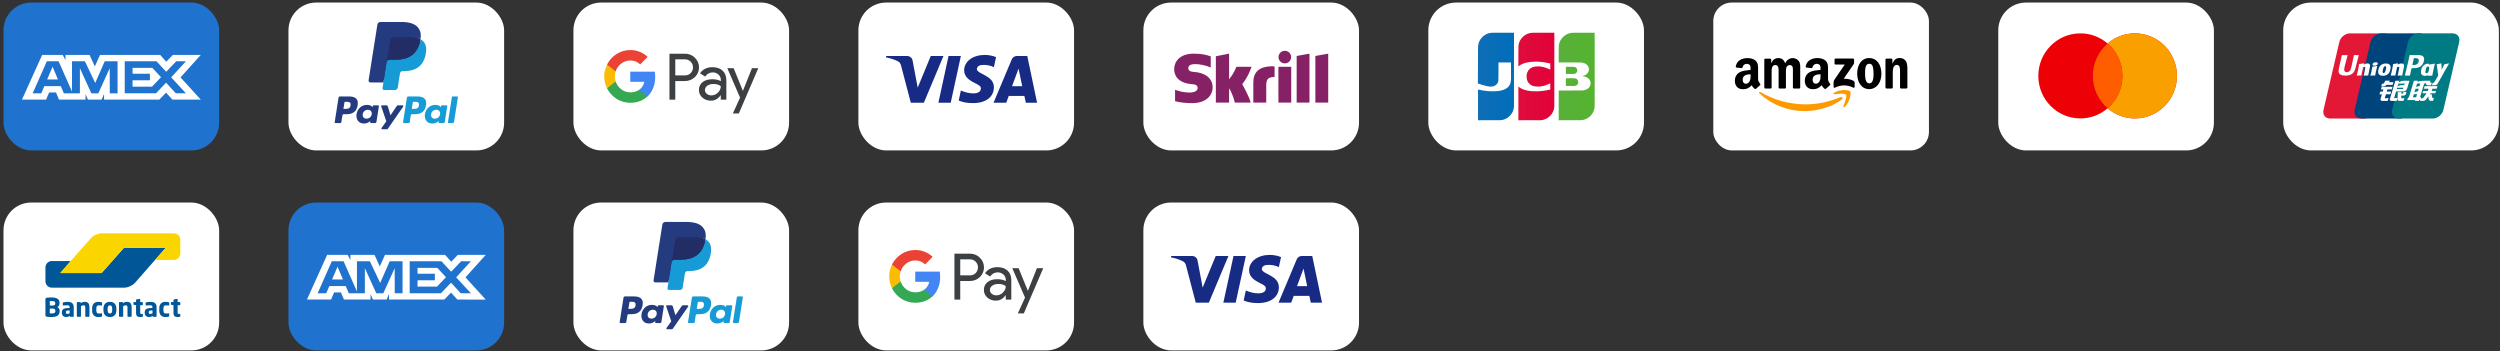 <svg width="541" height="76" viewBox="0 0 541 76" fill="none" xmlns="http://www.w3.org/2000/svg">
<rect x="0" y="0" width="541" height="76" fill="#333333" stroke="none"/>
<rect x="0.757" y="0.553" width="46.667" height="32" rx="6" fill="#1F72CD"/>
<path fill-rule="evenodd" clip-rule="evenodd" d="M9.123 11.887L4.757 21.549H9.984L10.632 20.008H12.113L12.761 21.549H18.515V20.373L19.027 21.549H22.003L22.516 20.348V21.549H34.482L35.937 20.048L37.299 21.549L43.445 21.561L39.065 16.745L43.445 11.887H37.394L35.978 13.359L34.659 11.887H21.642L20.524 14.38L19.38 11.887H14.164V13.022L13.584 11.887H9.123ZM26.991 13.259H33.863L35.964 15.529L38.134 13.259H40.235L37.042 16.743L40.235 20.188H38.038L35.937 17.892L33.756 20.188H26.991V13.259ZM28.688 15.96V14.694V14.693H32.976L34.846 16.717L32.893 18.752H28.688V17.371H32.437V15.96H28.688ZM10.135 13.259H12.683L15.579 19.811V13.259H18.37L20.607 17.956L22.668 13.259H25.445V20.192H23.756L23.742 14.759L21.278 20.192H19.767L17.289 14.759V20.192H13.813L13.154 18.638H9.593L8.935 20.191H7.073L10.135 13.259ZM10.201 17.201L11.374 14.432L12.546 17.201H10.201Z" fill="white"/>
<rect x="62.424" y="0.553" width="46.667" height="32" rx="6" fill="white"/>
<path fill-rule="evenodd" clip-rule="evenodd" d="M75.624 20.875H73.55C73.408 20.875 73.287 20.978 73.265 21.118L72.426 26.436C72.409 26.541 72.49 26.636 72.597 26.636H73.587C73.729 26.636 73.85 26.533 73.872 26.393L74.098 24.958C74.12 24.817 74.241 24.715 74.383 24.715H75.039C76.406 24.715 77.194 24.053 77.4 22.743C77.493 22.17 77.404 21.72 77.136 21.404C76.841 21.058 76.318 20.875 75.624 20.875ZM75.863 22.817C75.75 23.561 75.181 23.561 74.631 23.561H74.318L74.538 22.171C74.551 22.087 74.624 22.026 74.708 22.026H74.852C75.226 22.026 75.58 22.026 75.762 22.239C75.871 22.366 75.905 22.556 75.863 22.817ZM81.824 22.793H80.831C80.746 22.793 80.673 22.855 80.66 22.939L80.616 23.217L80.546 23.116C80.331 22.804 79.852 22.7 79.373 22.7C78.276 22.7 77.338 23.531 77.156 24.697C77.061 25.279 77.196 25.835 77.526 26.223C77.828 26.58 78.261 26.728 78.777 26.728C79.661 26.728 80.152 26.16 80.152 26.16L80.107 26.436C80.091 26.541 80.172 26.636 80.278 26.636H81.172C81.315 26.636 81.435 26.533 81.457 26.392L81.994 22.993C82.011 22.888 81.93 22.793 81.824 22.793ZM80.439 24.726C80.343 25.294 79.893 25.675 79.319 25.675C79.03 25.675 78.8 25.582 78.652 25.407C78.505 25.233 78.449 24.985 78.496 24.709C78.585 24.146 79.043 23.753 79.609 23.753C79.891 23.753 80.12 23.847 80.271 24.024C80.423 24.202 80.483 24.452 80.439 24.726ZM86.116 22.793H87.114C87.254 22.793 87.335 22.95 87.256 23.065L83.936 27.856C83.882 27.934 83.794 27.98 83.699 27.98H82.702C82.562 27.98 82.48 27.822 82.561 27.707L83.595 26.248L82.496 23.022C82.457 22.91 82.54 22.793 82.659 22.793H83.64C83.768 22.793 83.88 22.877 83.917 22.999L84.5 24.947L85.877 22.92C85.931 22.84 86.02 22.793 86.116 22.793Z" fill="#253B80"/>
<path fill-rule="evenodd" clip-rule="evenodd" d="M96.938 26.436L97.789 21.02C97.802 20.936 97.875 20.874 97.959 20.874H98.918C99.023 20.874 99.105 20.969 99.088 21.074L98.249 26.392C98.227 26.533 98.106 26.636 97.964 26.636H97.108C97.002 26.636 96.921 26.541 96.938 26.436ZM90.418 20.874H88.344C88.202 20.874 88.082 20.978 88.059 21.118L87.221 26.436C87.204 26.541 87.285 26.636 87.391 26.636H88.456C88.555 26.636 88.639 26.564 88.654 26.466L88.893 24.958C88.915 24.817 89.035 24.714 89.177 24.714H89.833C91.2 24.714 91.988 24.053 92.195 22.743C92.287 22.17 92.198 21.72 91.93 21.404C91.635 21.058 91.113 20.874 90.418 20.874ZM90.658 22.817C90.545 23.561 89.976 23.561 89.426 23.561H89.113L89.333 22.171C89.346 22.087 89.418 22.025 89.503 22.025H89.647C90.021 22.025 90.375 22.025 90.557 22.239C90.666 22.366 90.699 22.556 90.658 22.817ZM96.618 22.793H95.626C95.54 22.793 95.468 22.855 95.455 22.939L95.411 23.217L95.341 23.116C95.126 22.804 94.647 22.7 94.168 22.7C93.071 22.7 92.134 23.531 91.951 24.697C91.856 25.279 91.991 25.835 92.321 26.223C92.624 26.58 93.057 26.728 93.572 26.728C94.456 26.728 94.947 26.16 94.947 26.16L94.902 26.436C94.886 26.541 94.967 26.636 95.073 26.636H95.968C96.109 26.636 96.23 26.533 96.252 26.392L96.789 22.993C96.806 22.888 96.725 22.793 96.618 22.793ZM95.234 24.726C95.138 25.294 94.687 25.675 94.113 25.675C93.825 25.675 93.594 25.582 93.446 25.407C93.299 25.233 93.244 24.985 93.29 24.709C93.38 24.146 93.838 23.753 94.403 23.753C94.685 23.753 94.915 23.847 95.066 24.024C95.218 24.202 95.278 24.452 95.234 24.726Z" fill="#179BD7"/>
<path d="M83.3 18.972L83.555 17.352L82.987 17.339H80.274L82.159 5.387C82.165 5.351 82.184 5.317 82.212 5.294C82.24 5.27 82.275 5.256 82.312 5.256H86.886C88.404 5.256 89.452 5.572 89.999 6.196C90.255 6.489 90.419 6.794 90.498 7.131C90.581 7.484 90.582 7.905 90.501 8.42L90.495 8.457V8.787L90.752 8.932C90.968 9.047 91.139 9.178 91.271 9.328C91.49 9.578 91.632 9.896 91.692 10.273C91.754 10.661 91.734 11.122 91.632 11.644C91.515 12.245 91.326 12.768 91.071 13.196C90.836 13.591 90.536 13.918 90.181 14.171C89.841 14.412 89.438 14.595 88.982 14.712C88.54 14.827 88.037 14.885 87.484 14.885H87.129C86.874 14.885 86.627 14.977 86.433 15.141C86.238 15.309 86.109 15.538 86.07 15.789L86.043 15.934L85.593 18.789L85.572 18.894C85.567 18.927 85.558 18.944 85.544 18.955C85.532 18.965 85.514 18.972 85.497 18.972H83.3Z" fill="#253B80"/>
<path d="M90.995 8.495C90.981 8.583 90.966 8.672 90.948 8.764C90.345 11.86 88.281 12.93 85.646 12.93H84.304C83.982 12.93 83.71 13.164 83.66 13.482L82.973 17.839L82.779 19.074C82.746 19.282 82.907 19.471 83.118 19.471H85.497C85.779 19.471 86.019 19.266 86.063 18.988L86.086 18.867L86.534 16.023L86.563 15.868C86.607 15.589 86.847 15.384 87.129 15.384H87.485C89.79 15.384 91.595 14.448 92.123 11.739C92.343 10.607 92.229 9.662 91.646 8.998C91.47 8.797 91.251 8.631 90.995 8.495Z" fill="#179BD7"/>
<path d="M90.364 8.244C90.271 8.217 90.176 8.193 90.079 8.171C89.981 8.15 89.88 8.131 89.777 8.114C89.415 8.056 89.019 8.028 88.594 8.028H85.01C84.921 8.028 84.838 8.048 84.762 8.084C84.597 8.163 84.474 8.32 84.445 8.511L83.682 13.341L83.66 13.482C83.71 13.164 83.982 12.93 84.304 12.93H85.646C88.281 12.93 90.345 11.86 90.948 8.764C90.966 8.672 90.981 8.583 90.994 8.496C90.842 8.415 90.677 8.346 90.499 8.287C90.455 8.272 90.409 8.258 90.364 8.244Z" fill="#222D65"/>
<path d="M84.445 8.511C84.474 8.32 84.597 8.163 84.762 8.084C84.838 8.048 84.921 8.028 85.01 8.028H88.594C89.019 8.028 89.415 8.056 89.777 8.114C89.88 8.131 89.981 8.15 90.079 8.171C90.176 8.193 90.272 8.218 90.364 8.245C90.409 8.258 90.455 8.272 90.499 8.286C90.677 8.345 90.842 8.415 90.995 8.496C91.174 7.351 90.994 6.572 90.375 5.867C89.693 5.09 88.462 4.757 86.886 4.757H82.313C81.991 4.757 81.717 4.991 81.667 5.31L79.762 17.384C79.724 17.623 79.909 17.839 80.15 17.839H82.973L83.682 13.341L84.445 8.511Z" fill="#253B80"/>
<rect x="124.09" y="0.553" width="46.667" height="32" rx="6" fill="white"/>
<path fill-rule="evenodd" clip-rule="evenodd" d="M146.131 21.564V17.536H148.209C149.061 17.536 149.78 17.25 150.367 16.688L150.507 16.545C151.578 15.379 151.508 13.564 150.367 12.485C149.796 11.914 149.014 11.605 148.209 11.621H144.872V21.564H146.131ZM146.131 16.315V12.842H148.241C148.695 12.842 149.125 13.016 149.445 13.334C150.125 14 150.141 15.11 149.484 15.8C149.164 16.14 148.71 16.331 148.241 16.315H146.131ZM156.377 15.292C155.837 14.793 155.103 14.539 154.173 14.539C152.977 14.539 152.078 14.983 151.484 15.863L152.594 16.569C153 15.966 153.555 15.665 154.259 15.665C154.704 15.665 155.134 15.831 155.47 16.133C155.798 16.418 155.986 16.83 155.986 17.266V17.56C155.501 17.29 154.892 17.148 154.141 17.148C153.266 17.148 152.563 17.354 152.039 17.774C151.515 18.194 151.25 18.749 151.25 19.455C151.234 20.097 151.508 20.708 151.992 21.12C152.485 21.564 153.11 21.786 153.844 21.786C154.712 21.786 155.4 21.397 155.923 20.62H155.978V21.564H157.182V17.369C157.182 16.489 156.916 15.792 156.377 15.292ZM152.962 20.311C152.704 20.121 152.547 19.812 152.547 19.479C152.547 19.106 152.719 18.797 153.055 18.551C153.399 18.305 153.829 18.178 154.337 18.178C155.041 18.17 155.588 18.329 155.979 18.646C155.979 19.185 155.768 19.653 155.353 20.049C154.978 20.43 154.47 20.644 153.939 20.644C153.587 20.652 153.243 20.533 152.962 20.311ZM159.886 24.553L164.09 14.761H162.723L160.777 19.645H160.753L158.76 14.761H157.393L160.151 21.128L158.588 24.553H159.886Z" fill="#3C4043"/>
<path d="M141.787 16.664C141.787 16.275 141.755 15.887 141.693 15.506H136.386V17.703H139.426C139.301 18.408 138.895 19.043 138.301 19.439V20.866H140.114C141.177 19.875 141.787 18.408 141.787 16.664Z" fill="#4285F4"/>
<path d="M136.386 22.246C137.903 22.246 139.184 21.738 140.114 20.866L138.301 19.439C137.793 19.788 137.144 19.986 136.386 19.986C134.917 19.986 133.674 18.979 133.229 17.631H131.361V19.106C132.315 21.033 134.261 22.246 136.386 22.246Z" fill="#34A853"/>
<path d="M133.229 17.631C132.995 16.925 132.995 16.156 133.229 15.443V13.976H131.361C130.556 15.585 130.556 17.488 131.361 19.098L133.229 17.631Z" fill="#FBBC04"/>
<path d="M136.386 13.088C137.191 13.072 137.965 13.381 138.543 13.944L140.153 12.311C139.13 11.344 137.785 10.812 136.386 10.828C134.261 10.828 132.315 12.049 131.361 13.976L133.229 15.451C133.674 14.095 134.917 13.088 136.386 13.088Z" fill="#EA4335"/>
<rect x="185.757" y="0.553" width="46.667" height="32" rx="6" fill="white"/>
<path fill-rule="evenodd" clip-rule="evenodd" d="M199.924 22.231H197.097L194.977 14.143C194.876 13.771 194.663 13.442 194.348 13.287C193.564 12.898 192.7 12.588 191.757 12.431V12.12H196.311C196.94 12.12 197.411 12.588 197.49 13.131L198.59 18.965L201.416 12.12H204.164L199.924 22.231ZM205.735 22.231H203.065L205.264 12.12H207.934L205.735 22.231ZM211.388 14.921C211.467 14.376 211.938 14.065 212.488 14.065C213.352 13.987 214.294 14.143 215.08 14.531L215.551 12.354C214.765 12.043 213.901 11.887 213.117 11.887C210.525 11.887 208.64 13.287 208.64 15.231C208.64 16.71 209.975 17.486 210.918 17.954C211.938 18.42 212.331 18.732 212.252 19.198C212.252 19.898 211.467 20.209 210.682 20.209C209.74 20.209 208.797 19.976 207.934 19.586L207.463 21.765C208.405 22.153 209.425 22.309 210.368 22.309C213.274 22.386 215.08 20.987 215.08 18.887C215.08 16.242 211.388 16.087 211.388 14.921ZM224.424 22.231L222.304 12.12H220.027C219.555 12.12 219.084 12.431 218.927 12.898L215.001 22.231H217.75L218.298 20.753H221.675L221.989 22.231H224.424ZM220.419 14.843L221.204 18.653H219.005L220.419 14.843Z" fill="#172B85"/>
<rect x="247.424" y="0.553" width="46.667" height="32" rx="6" fill="white"/>
<path fill-rule="evenodd" clip-rule="evenodd" d="M278.034 10.993C277.279 10.993 276.666 11.603 276.666 12.354C276.666 13.107 277.279 13.715 278.034 13.715C278.79 13.715 279.402 13.107 279.402 12.354C279.402 11.603 278.79 10.993 278.034 10.993ZM258.309 15.554C257.959 15.531 257.146 15.479 257.146 14.751C257.146 13.874 258.315 13.874 258.754 13.874C259.525 13.874 260.523 14.1 261.237 14.313C261.237 14.313 261.634 14.453 261.972 14.595L262.004 14.604V12.2L261.961 12.187C261.119 11.894 260.141 11.613 258.327 11.613C255.199 11.613 254.09 13.425 254.09 14.979C254.09 15.873 254.476 17.981 258.057 18.224L258.061 18.224C258.367 18.243 259.168 18.291 259.168 19.04C259.168 19.661 258.508 20.026 257.398 20.026C256.182 20.026 255.002 19.718 254.286 19.425V21.9C255.359 22.181 256.568 22.32 257.986 22.32C261.043 22.32 262.413 20.605 262.413 18.905C262.413 16.978 260.881 15.725 258.309 15.554ZM267.541 14.486L267.555 14.449H270.83C270.736 14.746 270.152 16.536 268.82 18.216C268.82 18.216 270.303 20.803 270.643 22.206H267.213C267.213 22.206 266.804 20.343 265.974 19.105V22.206H263.111V12.176L265.974 11.613V17.146C266.989 15.926 267.441 14.745 267.541 14.486ZM284.649 22.206V12.107L287.424 11.613V22.206H284.649ZM275.082 14.344C272.519 14.427 271.216 15.571 271.216 17.847V22.206H274.014V18.651C274.014 17.289 274.193 16.705 275.819 16.649V14.384C275.545 14.327 275.082 14.344 275.082 14.344ZM276.647 22.206V14.458H279.422V22.206H276.647ZM280.598 12.107L283.371 11.613V22.206H280.598V12.107Z" fill="#862165"/>
<rect x="309.09" y="0.553" width="46.667" height="32" rx="6" fill="white"/>
<path d="M338.848 16.936C339.533 16.951 340.222 16.906 340.904 16.96C341.595 17.088 341.761 18.134 341.148 18.477C340.729 18.703 340.231 18.561 339.777 18.601H338.848V16.936ZM341.3 15.052C341.452 15.589 340.934 16.072 340.417 15.998H338.848C338.859 15.491 338.827 14.941 338.864 14.461C339.493 14.479 340.127 14.425 340.752 14.49C341.02 14.557 341.245 14.778 341.3 15.052ZM345.076 7.087C345.105 8.113 345.08 9.193 345.088 10.239C345.087 14.494 345.093 18.749 345.085 23.004C345.058 24.599 343.644 25.984 342.061 26.016C340.476 26.023 338.89 26.017 337.305 26.019V19.586C339.032 19.577 340.761 19.604 342.487 19.573C343.288 19.523 344.165 18.994 344.203 18.113C344.297 17.227 343.462 16.615 342.67 16.518C342.365 16.511 342.374 16.43 342.67 16.394C343.426 16.231 344.019 15.449 343.797 14.665C343.607 13.841 342.697 13.523 341.939 13.524C340.395 13.514 338.85 13.523 337.305 13.52C337.315 12.319 337.285 11.117 337.322 9.917C337.444 8.351 338.893 7.059 340.454 7.087C341.995 7.087 343.536 7.087 345.076 7.087V7.087Z" fill="url(#paint0_linear_6297_33123)"/>
<path d="M319.851 10.079C319.891 8.487 321.31 7.113 322.891 7.089C324.471 7.084 326.05 7.089 327.629 7.087C327.625 12.414 327.638 17.741 327.623 23.068C327.562 24.641 326.158 25.989 324.594 26.017C323.012 26.022 321.429 26.017 319.847 26.019V19.37C321.384 19.733 322.996 19.887 324.564 19.646C325.501 19.496 326.526 19.035 326.844 18.063C327.077 17.231 326.946 16.356 326.98 15.502V13.52H324.267C324.255 14.831 324.292 16.144 324.247 17.454C324.174 18.259 323.377 18.77 322.618 18.743C321.676 18.753 319.811 18.061 319.811 18.061C319.806 15.604 319.838 12.528 319.851 10.079V10.079Z" fill="url(#paint1_linear_6297_33123)"/>
<path d="M328.641 14.319C328.499 14.35 328.613 13.833 328.576 13.637C328.586 12.397 328.556 11.156 328.593 9.917C328.715 8.345 330.175 7.051 331.742 7.087H336.359C336.354 12.414 336.367 17.741 336.352 23.068C336.291 24.641 334.888 25.989 333.323 26.017C331.741 26.023 330.158 26.017 328.576 26.019V18.734C329.657 19.62 331.126 19.759 332.472 19.761C333.487 19.761 334.496 19.604 335.482 19.37V18.035C334.371 18.589 333.065 18.941 331.834 18.622C330.975 18.409 330.351 17.579 330.365 16.692C330.266 15.77 330.806 14.797 331.712 14.523C332.837 14.171 334.062 14.44 335.117 14.898C335.343 15.016 335.572 15.163 335.482 14.785V13.736C333.718 13.317 331.842 13.162 330.07 13.619C329.557 13.763 329.058 13.983 328.641 14.319V14.319Z" fill="url(#paint2_linear_6297_33123)"/>
<rect x="370.757" y="0.553" width="46.667" height="32" rx="4" fill="white"/>
<path fill-rule="evenodd" clip-rule="evenodd" d="M398.896 23.013C399.159 22.346 399.743 20.851 399.465 20.489H399.467C399.19 20.126 397.637 20.317 396.938 20.402L396.936 20.402C396.724 20.428 396.691 20.239 396.882 20.103C398.123 19.212 400.156 19.467 400.392 19.768C400.628 20.068 400.328 22.15 399.166 23.144C398.987 23.296 398.816 23.215 398.896 23.013ZM390.545 24.042C393.248 24.042 396.395 23.171 398.564 21.537V21.54C398.922 21.265 398.615 20.86 398.249 21.018C395.882 22.038 393.342 22.57 390.773 22.584C387.21 22.584 383.763 21.586 380.974 19.929C380.73 19.784 380.548 20.04 380.752 20.227C383.437 22.701 386.93 24.061 390.545 24.042Z" fill="#FF9900"/>
<path fill-rule="evenodd" clip-rule="evenodd" d="M408.218 19.151H409.369H409.37C409.491 19.153 409.591 19.056 409.595 18.934V15.675C409.595 15.266 409.617 14.897 409.778 14.527C409.889 14.246 410.15 14.057 410.447 14.043C411.183 14.043 411.176 14.867 411.17 15.514C411.17 15.569 411.17 15.622 411.17 15.673V18.961C411.184 19.066 411.27 19.146 411.374 19.151H412.535C412.645 19.153 412.74 19.072 412.757 18.961V15.152C412.757 14.566 412.757 13.751 412.455 13.266C412.129 12.744 411.624 12.553 411.107 12.553C410.31 12.553 409.857 12.948 409.534 13.776H409.512V12.85C409.488 12.753 409.405 12.684 409.307 12.681H408.236C408.123 12.678 408.026 12.764 408.014 12.879V18.934C408.015 19.05 408.105 19.145 408.218 19.151ZM407.135 15.975C407.135 14.065 406.208 12.562 404.493 12.562C402.823 12.562 401.896 14.04 401.896 15.912C401.896 17.783 402.812 19.286 404.493 19.286C406.113 19.286 407.135 17.822 407.135 15.975ZM403.599 15.72C403.599 14.981 403.653 13.798 404.505 13.798C404.871 13.798 405.129 13.966 405.259 14.383C405.41 14.867 405.432 15.478 405.432 15.988C405.432 16.764 405.398 18.038 404.493 18.038C403.599 18.038 403.599 16.494 403.599 15.745L403.599 15.72ZM382 19.163H383.154H383.155C383.213 19.165 383.269 19.142 383.311 19.101C383.352 19.06 383.376 19.004 383.378 18.945V15.737L383.378 15.687C383.377 14.989 383.376 14.067 384.175 14.067C384.913 14.067 384.902 14.877 384.892 15.532C384.891 15.602 384.89 15.671 384.89 15.737V18.946C384.892 19.062 384.982 19.157 385.095 19.163H386.252C386.31 19.164 386.366 19.142 386.407 19.101C386.449 19.06 386.473 19.004 386.474 18.945V15.737L386.474 15.661C386.473 15.321 386.472 14.862 386.582 14.577C386.694 14.286 386.966 14.091 387.272 14.081C387.606 14.081 387.865 14.196 387.951 14.603C387.995 14.799 387.989 15.254 387.985 15.555L387.985 15.555C387.984 15.626 387.984 15.688 387.984 15.737V18.946C387.985 19.062 388.075 19.157 388.188 19.163H389.342C389.4 19.165 389.456 19.142 389.498 19.101C389.54 19.06 389.564 19.004 389.565 18.945V15.125C389.565 15.032 389.567 14.937 389.568 14.841V14.841V14.841V14.841V14.841C389.578 14.271 389.588 13.663 389.274 13.227C388.893 12.733 388.281 12.487 387.672 12.583C387.064 12.679 386.553 13.103 386.337 13.692C386.013 12.927 385.55 12.571 384.838 12.571C384.127 12.571 383.598 12.927 383.318 13.692H383.297V12.902C383.291 12.789 383.203 12.699 383.092 12.693H382.016C381.897 12.692 381.799 12.788 381.795 12.909V18.964C381.806 19.073 381.893 19.157 382 19.163ZM379.991 19.209C379.915 19.276 379.806 19.288 379.718 19.237C379.391 18.959 379.292 18.809 379.141 18.579C379.115 18.539 379.087 18.497 379.057 18.451C378.422 19.111 377.973 19.308 377.152 19.308C376.18 19.308 375.424 18.696 375.424 17.47C375.424 16.513 375.935 15.863 376.65 15.543C377.179 15.306 377.884 15.233 378.493 15.169H378.493L378.493 15.169L378.493 15.169L378.493 15.169L378.493 15.169L378.494 15.169C378.607 15.157 378.717 15.146 378.822 15.134V14.981C378.822 14.952 378.822 14.923 378.822 14.893L378.822 14.893C378.824 14.633 378.826 14.343 378.682 14.125C378.54 13.908 378.273 13.819 378.033 13.819C377.593 13.819 377.2 14.05 377.104 14.527C377.092 14.639 377.008 14.728 376.9 14.744L375.79 14.62C375.734 14.612 375.685 14.581 375.652 14.535C375.62 14.488 375.607 14.43 375.618 14.374C375.875 12.988 377.101 12.569 378.2 12.569C378.762 12.569 379.496 12.721 379.938 13.156C380.456 13.651 380.453 14.3 380.45 15.009C380.449 15.068 380.449 15.127 380.449 15.186V17.022C380.449 17.517 380.629 17.763 380.818 18.022C380.84 18.053 380.863 18.084 380.885 18.115C380.959 18.22 380.975 18.35 380.885 18.428C380.649 18.63 380.23 19.002 380 19.211L379.991 19.209ZM378.827 16.334L378.827 16.391C378.827 16.826 378.827 17.194 378.611 17.587C378.427 17.919 378.136 18.123 377.811 18.123C377.368 18.123 377.109 17.779 377.109 17.267C377.109 16.263 377.991 16.081 378.827 16.081V16.334ZM395.953 18.017L395.953 18.018L395.953 18.018L395.953 18.018L395.953 18.018C395.976 18.049 395.998 18.08 396.02 18.111C396.098 18.22 396.114 18.347 396.015 18.419C395.779 18.62 395.36 18.993 395.13 19.202C395.054 19.268 394.945 19.279 394.857 19.229C394.529 18.95 394.431 18.802 394.278 18.568C394.252 18.529 394.225 18.488 394.195 18.443C393.561 19.103 393.109 19.3 392.291 19.3C391.319 19.3 390.563 18.687 390.563 17.463C390.563 16.504 391.071 15.854 391.795 15.534C392.324 15.297 393.033 15.224 393.644 15.161C393.755 15.149 393.863 15.138 393.966 15.126V14.977C393.966 14.948 393.966 14.919 393.966 14.889L393.966 14.889C393.968 14.629 393.97 14.339 393.825 14.122C393.688 13.905 393.415 13.815 393.177 13.815C392.736 13.815 392.345 14.046 392.248 14.523C392.236 14.634 392.152 14.723 392.044 14.74L390.925 14.617C390.869 14.609 390.819 14.578 390.786 14.531C390.753 14.485 390.741 14.426 390.752 14.37C391.009 12.982 392.236 12.565 393.335 12.565C393.896 12.565 394.63 12.717 395.073 13.151C395.592 13.644 395.589 14.288 395.585 14.994L395.585 14.994C395.584 15.056 395.584 15.119 395.584 15.182V17.019C395.584 17.512 395.763 17.758 395.953 18.017ZM392.952 18.117C393.276 18.117 393.568 17.913 393.751 17.582C393.968 17.186 393.968 16.817 393.968 16.377L393.968 16.33V16.075C393.133 16.075 392.25 16.257 392.25 17.262C392.25 17.773 392.509 18.117 392.952 18.117ZM396.998 12.888V13.751C396.997 13.81 397.02 13.867 397.062 13.908C397.103 13.949 397.159 13.971 397.217 13.969H399.205L396.926 17.309C396.822 17.488 396.773 17.695 396.785 17.903V18.785C396.785 18.913 396.923 19.058 397.055 18.986C398.311 18.32 399.806 18.318 401.065 18.979C401.209 19.055 401.345 18.907 401.345 18.78V17.853C401.341 17.711 401.263 17.583 401.141 17.516C400.477 17.135 399.705 17.023 398.976 17.041L400.942 14.174C401.125 13.918 401.227 13.755 401.227 13.631V12.888C401.228 12.829 401.205 12.773 401.164 12.732C401.122 12.69 401.066 12.668 401.009 12.67H397.213C397.155 12.667 397.099 12.689 397.058 12.73C397.017 12.772 396.995 12.829 396.998 12.888Z" fill="black"/>
<rect x="432.424" y="0.553" width="46.667" height="32" rx="6" fill="white"/>
<path fill-rule="evenodd" clip-rule="evenodd" d="M456.09 23.429C454.502 24.8 452.441 25.628 450.189 25.628C445.164 25.628 441.09 21.507 441.09 16.424C441.09 11.341 445.164 7.22 450.189 7.22C452.441 7.22 454.502 8.048 456.09 9.419C457.679 8.048 459.74 7.22 461.992 7.22C467.017 7.22 471.09 11.341 471.09 16.424C471.09 21.507 467.017 25.628 461.992 25.628C459.74 25.628 457.679 24.8 456.09 23.429Z" fill="#ED0006"/>
<path fill-rule="evenodd" clip-rule="evenodd" d="M456.09 23.429C458.047 21.741 459.287 19.229 459.287 16.424C459.287 13.619 458.047 11.107 456.09 9.419C457.679 8.048 459.74 7.22 461.992 7.22C467.017 7.22 471.09 11.341 471.09 16.424C471.09 21.507 467.017 25.628 461.992 25.628C459.74 25.628 457.679 24.8 456.09 23.429Z" fill="#F9A000"/>
<path fill-rule="evenodd" clip-rule="evenodd" d="M456.09 9.419C458.047 11.107 459.287 13.619 459.287 16.424C459.287 19.229 458.047 21.741 456.09 23.429C454.134 21.741 452.894 19.229 452.894 16.424C452.894 13.619 454.134 11.107 456.09 9.419Z" fill="#FF5E00"/>
<rect x="494.09" y="0.553" width="46.667" height="32" rx="6" fill="white"/>
<path d="M508.527 7.221H515.882C516.908 7.221 517.547 8.058 517.307 9.088L513.883 23.788C513.642 24.814 512.614 25.652 511.586 25.652H504.233C503.208 25.652 502.568 24.814 502.807 23.788L506.233 9.088C506.472 8.058 507.499 7.221 508.527 7.221Z" fill="#E21836"/>
<path d="M515.269 7.22H523.727C524.753 7.22 524.29 8.057 524.049 9.087L520.625 23.787C520.385 24.814 520.46 25.651 519.431 25.651H510.974C509.946 25.651 509.309 24.814 509.551 23.787L512.974 9.087C513.217 8.057 514.242 7.22 515.269 7.22Z" fill="#00447C"/>
<path d="M523.391 7.22H530.746C531.774 7.22 532.412 8.057 532.171 9.087L528.747 23.787C528.506 24.814 527.477 25.651 526.449 25.651H519.098C518.07 25.651 517.432 24.814 517.673 23.787L521.097 9.087C521.336 8.057 522.363 7.22 523.391 7.22Z" fill="#007B84"/>
<path d="M510.448 11.931C509.691 11.939 509.468 11.931 509.397 11.914C509.369 12.044 508.859 14.399 508.857 14.4C508.748 14.877 508.668 15.216 508.396 15.435C508.242 15.563 508.062 15.624 507.853 15.624C507.518 15.624 507.322 15.458 507.29 15.142L507.283 15.034C507.283 15.034 507.386 14.396 507.386 14.392C507.386 14.392 507.921 12.247 508.017 11.963C508.022 11.947 508.024 11.939 508.025 11.931C506.982 11.94 506.797 11.931 506.785 11.914C506.778 11.937 506.752 12.07 506.752 12.07L506.205 14.488L506.158 14.693L506.067 15.364C506.067 15.563 506.106 15.725 506.184 15.863C506.433 16.298 507.144 16.363 507.546 16.363C508.064 16.363 508.55 16.253 508.878 16.052C509.448 15.716 509.598 15.189 509.731 14.721L509.792 14.481C509.792 14.481 510.344 12.253 510.438 11.963C510.441 11.947 510.443 11.939 510.448 11.931ZM512.325 13.728C512.192 13.728 511.949 13.761 511.731 13.868C511.651 13.908 511.576 13.955 511.497 14.002L511.569 13.745L511.53 13.701C511.067 13.795 510.963 13.807 510.535 13.868L510.499 13.892C510.45 14.303 510.406 14.613 510.222 15.422C510.151 15.72 510.079 16.022 510.006 16.319L510.025 16.357C510.464 16.334 510.597 16.334 510.978 16.34L511.008 16.307C511.057 16.059 511.063 16.001 511.17 15.498C511.221 15.261 511.326 14.737 511.378 14.551C511.473 14.507 511.567 14.464 511.656 14.464C511.87 14.464 511.844 14.65 511.836 14.724C511.826 14.849 511.749 15.256 511.669 15.605L511.616 15.831C511.579 15.997 511.538 16.159 511.501 16.324L511.517 16.357C511.949 16.334 512.081 16.334 512.45 16.34L512.493 16.307C512.56 15.919 512.579 15.816 512.697 15.252L512.757 14.993C512.873 14.486 512.931 14.229 512.843 14.02C512.751 13.785 512.529 13.728 512.325 13.728ZM514.422 14.259C514.192 14.303 514.046 14.333 513.9 14.352C513.756 14.375 513.615 14.396 513.394 14.427L513.376 14.443L513.36 14.455C513.337 14.62 513.321 14.763 513.29 14.931C513.264 15.105 513.224 15.302 513.159 15.586C513.109 15.803 513.083 15.879 513.054 15.955C513.026 16.031 512.995 16.106 512.938 16.319L512.952 16.339L512.963 16.357C513.17 16.347 513.306 16.34 513.445 16.339C513.585 16.334 513.729 16.339 513.952 16.34L513.972 16.324L513.993 16.307C514.025 16.114 514.03 16.062 514.05 15.968C514.069 15.868 514.103 15.728 514.185 15.356C514.225 15.181 514.268 15.006 514.309 14.828C514.351 14.65 514.395 14.475 514.437 14.3L514.431 14.279L514.422 14.259ZM514.427 13.543C514.218 13.42 513.852 13.459 513.606 13.63C513.36 13.796 513.332 14.033 513.54 14.158C513.745 14.277 514.113 14.242 514.357 14.07C514.602 13.9 514.633 13.665 514.427 13.543ZM515.689 16.395C516.111 16.395 516.544 16.279 516.869 15.934C517.12 15.654 517.235 15.237 517.275 15.066C517.404 14.497 517.303 14.232 517.177 14.07C516.984 13.824 516.644 13.745 516.291 13.745C516.079 13.745 515.573 13.765 515.178 14.13C514.895 14.392 514.764 14.748 514.685 15.09C514.605 15.438 514.513 16.065 515.089 16.298C515.267 16.375 515.524 16.395 515.689 16.395ZM515.656 15.116C515.753 14.686 515.868 14.324 516.161 14.324C516.391 14.324 516.408 14.593 516.306 15.025C516.287 15.121 516.204 15.478 516.09 15.629C516.011 15.741 515.917 15.809 515.813 15.809C515.783 15.809 515.599 15.809 515.596 15.537C515.595 15.403 515.622 15.265 515.656 15.116ZM518.33 16.34L518.363 16.307C518.41 16.059 518.418 16 518.521 15.499C518.573 15.261 518.68 14.737 518.731 14.551C518.826 14.507 518.918 14.463 519.011 14.463C519.223 14.463 519.197 14.65 519.189 14.724C519.181 14.849 519.103 15.255 519.022 15.605L518.971 15.83C518.933 15.997 518.891 16.159 518.854 16.324L518.87 16.357C519.303 16.334 519.43 16.334 519.801 16.34L519.846 16.307C519.911 15.919 519.929 15.816 520.051 15.252L520.109 14.993C520.225 14.486 520.284 14.229 520.198 14.02C520.102 13.785 519.879 13.728 519.678 13.728C519.545 13.728 519.301 13.761 519.083 13.868C519.006 13.908 518.928 13.955 518.852 14.002L518.918 13.745L518.883 13.701C518.42 13.795 518.314 13.807 517.887 13.868L517.854 13.892C517.802 14.303 517.76 14.613 517.576 15.422C517.506 15.72 517.433 16.022 517.36 16.319L517.38 16.357C517.819 16.334 517.95 16.334 518.33 16.34ZM521.515 16.357C521.542 16.224 521.704 15.435 521.705 15.435C521.705 15.435 521.843 14.857 521.851 14.836C521.851 14.836 521.895 14.776 521.938 14.752H522.002C522.604 14.752 523.284 14.752 523.817 14.36C524.18 14.091 524.428 13.694 524.538 13.211C524.567 13.093 524.588 12.953 524.588 12.812C524.588 12.627 524.551 12.444 524.444 12.301C524.172 11.921 523.631 11.914 523.006 11.911C523.004 11.911 522.698 11.914 522.698 11.914C521.898 11.924 521.578 11.921 521.446 11.905C521.435 11.963 521.414 12.067 521.414 12.067C521.414 12.067 521.127 13.394 521.127 13.396C521.127 13.396 520.442 16.219 520.41 16.352C521.108 16.344 521.394 16.344 521.515 16.357ZM522.045 13.999C522.045 13.999 522.35 12.674 522.349 12.679L522.358 12.611L522.363 12.559L522.484 12.572C522.484 12.572 523.113 12.626 523.127 12.627C523.375 12.723 523.477 12.97 523.406 13.293C523.341 13.588 523.15 13.835 522.904 13.955C522.701 14.057 522.454 14.065 522.198 14.065H522.033L522.045 13.999ZM523.942 15.141C523.861 15.484 523.769 16.11 524.342 16.334C524.525 16.412 524.689 16.435 524.855 16.426C525.031 16.417 525.194 16.329 525.345 16.202C525.331 16.254 525.318 16.306 525.304 16.358L525.33 16.392C525.743 16.375 525.871 16.375 526.318 16.378L526.358 16.347C526.423 15.963 526.485 15.591 526.654 14.857C526.737 14.506 526.819 14.158 526.904 13.807L526.891 13.769C526.43 13.854 526.306 13.873 525.862 13.936L525.829 13.963C525.824 13.999 525.82 14.033 525.815 14.067C525.746 13.956 525.646 13.861 525.492 13.801C525.295 13.723 524.831 13.823 524.432 14.186C524.152 14.445 524.018 14.8 523.942 15.141ZM524.911 15.162C525.009 14.739 525.123 14.381 525.417 14.381C525.603 14.381 525.701 14.553 525.681 14.845C525.665 14.918 525.648 14.995 525.628 15.082C525.598 15.208 525.566 15.332 525.535 15.457C525.504 15.542 525.467 15.623 525.427 15.676C525.351 15.784 525.171 15.85 525.068 15.85C525.038 15.85 524.857 15.85 524.85 15.583C524.849 15.449 524.876 15.312 524.911 15.162ZM529.971 13.765L529.936 13.725C529.479 13.817 529.396 13.832 528.977 13.889L528.946 13.919C528.945 13.924 528.943 13.932 528.941 13.939L528.94 13.932C528.628 14.653 528.637 14.497 528.382 15.064C528.381 15.039 528.381 15.022 528.38 14.995L528.316 13.765L528.276 13.725C527.798 13.817 527.786 13.832 527.345 13.889L527.31 13.919C527.306 13.934 527.306 13.95 527.303 13.968L527.306 13.974C527.361 14.256 527.347 14.193 527.403 14.639C527.429 14.857 527.463 15.077 527.489 15.293C527.532 15.654 527.557 15.832 527.61 16.383C527.312 16.875 527.241 17.061 526.954 17.494L526.956 17.498L526.754 17.817C526.731 17.851 526.71 17.874 526.68 17.884C526.648 17.9 526.606 17.903 526.548 17.903H526.436L526.269 18.457L526.841 18.467C527.176 18.465 527.387 18.308 527.5 18.098L527.859 17.482H527.854L527.891 17.439C528.133 16.919 529.971 13.765 529.971 13.765ZM523.942 21.04H523.699L524.596 18.073H524.894L524.988 17.768L524.997 18.108C524.986 18.318 525.152 18.504 525.586 18.473H526.088L526.261 17.902H526.072C525.963 17.902 525.913 17.874 525.919 17.816L525.91 17.47H524.98V17.471C524.679 17.478 523.782 17.5 523.6 17.549C523.38 17.605 523.148 17.772 523.148 17.772L523.239 17.466H522.37L522.188 18.073L521.279 21.085H521.103L520.93 21.653H522.662L522.604 21.842H523.458L523.514 21.653H523.754L523.942 21.04ZM523.231 18.676C523.092 18.715 522.832 18.831 522.832 18.831L523.063 18.073H523.754L523.587 18.626C523.587 18.626 523.374 18.638 523.231 18.676ZM523.244 19.759C523.244 19.759 523.027 19.787 522.884 19.819C522.743 19.861 522.48 19.996 522.48 19.996L522.718 19.207H523.412L523.244 19.759ZM522.857 21.047H522.164L522.365 20.381H523.056L522.857 21.047ZM524.526 19.207H525.525L525.382 19.672H524.369L524.217 20.18H525.103L524.433 21.125C524.386 21.194 524.343 21.219 524.297 21.238C524.25 21.262 524.188 21.29 524.117 21.29H523.871L523.702 21.847H524.345C524.679 21.847 524.876 21.695 525.022 21.495L525.482 20.866L525.581 21.505C525.602 21.625 525.688 21.695 525.746 21.722C525.811 21.754 525.877 21.81 525.971 21.818C526.072 21.822 526.144 21.826 526.193 21.826H526.509L526.698 21.203H526.574C526.502 21.203 526.379 21.191 526.358 21.168C526.337 21.141 526.337 21.099 526.326 21.035L526.226 20.395H525.815L525.995 20.18H527.006L527.161 19.672H526.226L526.371 19.207H527.304L527.477 18.633H524.696L524.526 19.207ZM516.087 21.177L516.32 20.401H517.279L517.454 19.824H516.495L516.641 19.346H517.579L517.752 18.788H515.407L515.236 19.346H515.769L515.627 19.824H515.093L514.916 20.411H515.449L515.138 21.437C515.096 21.573 515.157 21.625 515.196 21.688C515.236 21.749 515.277 21.79 515.368 21.813C515.462 21.834 515.526 21.847 515.614 21.847H516.694L516.887 21.207L516.408 21.273C516.315 21.273 516.059 21.262 516.087 21.177ZM516.197 17.463L515.954 17.902C515.902 17.997 515.855 18.057 515.813 18.084C515.776 18.108 515.703 18.117 515.596 18.117H515.47L515.3 18.679H515.721C515.923 18.679 516.079 18.605 516.153 18.568C516.233 18.525 516.254 18.549 516.315 18.49L516.458 18.367H517.772L517.946 17.782H516.984L517.152 17.463H516.197ZM518.138 21.188C518.115 21.156 518.131 21.099 518.165 20.98L518.525 19.791H519.803C519.989 19.789 520.123 19.787 520.211 19.78C520.305 19.77 520.407 19.737 520.518 19.677C520.633 19.614 520.692 19.547 520.742 19.471C520.797 19.395 520.886 19.228 520.962 18.971L521.414 17.466L520.088 17.474C520.088 17.474 519.679 17.534 519.499 17.601C519.318 17.675 519.059 17.882 519.059 17.882L519.179 17.47H518.359L517.213 21.273C517.172 21.421 517.145 21.528 517.138 21.593C517.136 21.662 517.226 21.73 517.284 21.782C517.353 21.834 517.454 21.826 517.551 21.834C517.654 21.842 517.799 21.847 518 21.847H518.63L518.823 21.194L518.259 21.247C518.199 21.247 518.156 21.215 518.138 21.188ZM518.756 18.988H520.099L520.013 19.256C520.001 19.262 519.973 19.243 519.836 19.259H518.674L518.756 18.988ZM519.025 18.091H520.379L520.282 18.413C520.282 18.413 519.644 18.407 519.541 18.426C519.092 18.504 518.829 18.744 518.829 18.744L519.025 18.091ZM520.043 20.151C520.032 20.191 520.015 20.216 519.99 20.234C519.963 20.252 519.919 20.258 519.853 20.258H519.662L519.673 19.932H518.878L518.845 21.525C518.844 21.64 518.855 21.706 518.939 21.759C519.023 21.826 519.282 21.834 519.631 21.834H520.13L520.309 21.238L519.876 21.262L519.731 21.27C519.711 21.262 519.693 21.254 519.672 21.233C519.653 21.215 519.623 21.226 519.628 21.111L519.631 20.703L520.086 20.684C520.332 20.684 520.437 20.605 520.527 20.528C520.612 20.455 520.64 20.371 520.672 20.258L520.749 19.897H520.123L520.043 20.151Z" fill="#FEFEFE"/>
<rect x="0.757" y="43.826" width="46.667" height="32" rx="6" fill="white"/>
<path fill-rule="evenodd" clip-rule="evenodd" d="M12.907 67.274C12.907 67.081 12.861 66.914 12.77 66.773C12.679 66.632 12.56 66.524 12.412 66.45C12.56 66.376 12.675 66.266 12.757 66.121C12.838 65.977 12.879 65.813 12.879 65.631V65.531C12.879 65.308 12.836 65.123 12.751 64.974C12.666 64.826 12.546 64.707 12.392 64.618C12.238 64.529 12.054 64.465 11.839 64.426C11.624 64.387 11.385 64.367 11.121 64.367C11.033 64.367 10.94 64.369 10.844 64.373C10.747 64.377 10.653 64.381 10.563 64.387C10.472 64.392 10.388 64.399 10.312 64.406C10.236 64.414 10.174 64.421 10.126 64.429C10.018 64.447 9.943 64.481 9.898 64.529C9.854 64.577 9.831 64.664 9.831 64.791V68.176C9.831 68.302 9.854 68.389 9.901 68.437C9.947 68.486 10.026 68.519 10.137 68.538C10.193 68.549 10.259 68.558 10.337 68.566C10.415 68.573 10.499 68.579 10.59 68.585C10.681 68.591 10.775 68.595 10.871 68.599C10.968 68.603 11.062 68.605 11.155 68.605C11.396 68.605 11.623 68.586 11.836 68.549C12.049 68.512 12.235 68.446 12.392 68.351C12.55 68.257 12.675 68.128 12.768 67.967C12.86 67.805 12.907 67.602 12.907 67.357V67.274ZM11.961 65.676C11.961 65.735 11.952 65.792 11.933 65.846C11.915 65.899 11.884 65.946 11.842 65.985C11.799 66.024 11.742 66.055 11.669 66.079C11.597 66.104 11.505 66.116 11.394 66.116H10.771V65.152C10.79 65.152 10.819 65.152 10.857 65.15C10.896 65.148 10.937 65.147 10.98 65.147H11.194C11.479 65.147 11.679 65.183 11.792 65.255C11.905 65.328 11.961 65.44 11.961 65.592V65.676ZM11.819 67.697C11.929 67.612 11.983 67.491 11.983 67.335V67.274C11.983 67.14 11.941 67.024 11.856 66.926C11.77 66.828 11.616 66.778 11.394 66.778H10.771V67.819H10.868C10.911 67.819 10.956 67.82 11.002 67.822C11.048 67.824 11.093 67.825 11.136 67.825H11.227C11.513 67.825 11.71 67.782 11.819 67.697ZM15.954 66.455C15.954 66.251 15.924 66.078 15.862 65.935C15.801 65.792 15.715 65.675 15.604 65.584C15.492 65.493 15.356 65.426 15.195 65.384C15.034 65.341 14.853 65.32 14.653 65.32C14.467 65.32 14.287 65.333 14.111 65.359C13.934 65.385 13.794 65.41 13.691 65.436C13.62 65.455 13.585 65.496 13.585 65.559V66.01C13.585 66.047 13.594 66.073 13.613 66.088C13.631 66.103 13.655 66.11 13.685 66.11H13.713L13.88 66.096C13.947 66.091 14.022 66.086 14.105 66.082C14.188 66.079 14.275 66.076 14.366 66.074C14.457 66.072 14.547 66.071 14.636 66.071C14.766 66.071 14.868 66.095 14.942 66.144C15.016 66.192 15.053 66.296 15.053 66.455V66.656H14.753C14.275 66.656 13.927 66.731 13.71 66.881C13.493 67.031 13.385 67.27 13.385 67.597V67.647C13.385 67.829 13.412 67.981 13.465 68.103C13.519 68.226 13.591 68.324 13.68 68.399C13.769 68.473 13.87 68.526 13.983 68.557C14.096 68.589 14.213 68.605 14.336 68.605C14.503 68.605 14.646 68.582 14.767 68.538C14.887 68.493 15.001 68.432 15.109 68.354V68.443C15.109 68.473 15.12 68.499 15.142 68.521C15.165 68.543 15.19 68.554 15.22 68.554H15.843C15.873 68.554 15.898 68.543 15.921 68.521C15.943 68.499 15.954 68.473 15.954 68.443V66.455ZM14.856 67.889C14.932 67.865 15.003 67.836 15.07 67.803V67.19H14.753C14.656 67.19 14.577 67.199 14.514 67.215C14.451 67.232 14.401 67.257 14.364 67.29C14.327 67.324 14.301 67.367 14.286 67.418C14.271 67.471 14.264 67.53 14.264 67.597V67.647C14.264 67.766 14.292 67.842 14.35 67.875C14.407 67.909 14.495 67.925 14.614 67.925C14.699 67.925 14.78 67.913 14.856 67.889ZM19.358 68.437V66.583C19.358 66.409 19.344 66.245 19.316 66.091C19.288 65.937 19.238 65.803 19.166 65.69C19.093 65.576 18.993 65.487 18.865 65.42C18.738 65.353 18.573 65.32 18.373 65.32C18.195 65.32 18.038 65.341 17.901 65.384C17.763 65.427 17.619 65.503 17.467 65.611V65.476C17.467 65.447 17.456 65.42 17.433 65.398C17.411 65.375 17.385 65.364 17.355 65.364H16.733C16.703 65.364 16.677 65.375 16.655 65.397C16.633 65.42 16.622 65.446 16.622 65.475V68.437C16.622 68.467 16.633 68.494 16.658 68.518C16.682 68.542 16.709 68.554 16.738 68.554H17.411C17.441 68.554 17.467 68.542 17.489 68.518C17.511 68.494 17.522 68.467 17.522 68.438V66.249C17.619 66.197 17.709 66.154 17.795 66.121C17.88 66.088 17.963 66.071 18.045 66.071C18.13 66.071 18.2 66.079 18.254 66.096C18.307 66.113 18.349 66.141 18.379 66.183C18.408 66.223 18.429 66.277 18.44 66.343C18.451 66.41 18.457 66.492 18.457 66.588V68.438C18.457 68.467 18.468 68.494 18.49 68.518C18.512 68.542 18.538 68.554 18.568 68.554H19.241C19.27 68.554 19.297 68.542 19.321 68.518C19.346 68.494 19.358 68.467 19.358 68.437ZM22.094 67.897V68.393C22.094 68.434 22.084 68.463 22.066 68.479C22.047 68.496 22.017 68.51 21.977 68.521C21.899 68.54 21.798 68.558 21.674 68.577C21.549 68.595 21.404 68.605 21.237 68.605C20.844 68.605 20.53 68.484 20.294 68.243C20.059 68.001 19.941 67.652 19.941 67.196V66.728C19.941 66.272 20.059 65.923 20.294 65.681C20.53 65.44 20.844 65.32 21.237 65.32C21.404 65.32 21.549 65.329 21.674 65.347C21.798 65.366 21.899 65.385 21.977 65.403C22.017 65.414 22.047 65.428 22.066 65.445C22.084 65.462 22.094 65.49 22.094 65.531V66.027C22.094 66.056 22.083 66.079 22.063 66.096C22.043 66.113 22.017 66.121 21.988 66.121H21.977C21.873 66.11 21.774 66.101 21.679 66.093C21.585 66.086 21.458 66.082 21.298 66.082C21.235 66.082 21.176 66.093 21.12 66.113C21.065 66.133 21.017 66.169 20.976 66.219C20.935 66.269 20.902 66.335 20.878 66.419C20.854 66.503 20.842 66.606 20.842 66.728V67.196C20.842 67.318 20.854 67.421 20.878 67.505C20.902 67.588 20.935 67.655 20.976 67.705C21.017 67.755 21.065 67.791 21.12 67.811C21.176 67.832 21.235 67.842 21.298 67.842C21.458 67.842 21.585 67.838 21.679 67.831C21.774 67.823 21.873 67.814 21.977 67.803H21.988C22.017 67.803 22.043 67.811 22.063 67.828C22.083 67.844 22.094 67.868 22.094 67.897ZM25.18 66.767C25.18 66.544 25.149 66.344 25.088 66.166C25.027 65.988 24.938 65.836 24.821 65.712C24.704 65.588 24.559 65.491 24.386 65.422C24.213 65.354 24.014 65.32 23.787 65.32C23.561 65.32 23.361 65.354 23.188 65.422C23.015 65.491 22.869 65.588 22.751 65.712C22.632 65.836 22.542 65.988 22.48 66.166C22.419 66.344 22.388 66.544 22.388 66.767V67.157C22.388 67.379 22.419 67.58 22.48 67.758C22.542 67.936 22.632 68.088 22.751 68.212C22.869 68.336 23.015 68.433 23.188 68.501C23.361 68.57 23.561 68.605 23.787 68.605C24.014 68.605 24.213 68.57 24.386 68.501C24.559 68.433 24.704 68.336 24.821 68.212C24.938 68.088 25.027 67.936 25.088 67.758C25.149 67.58 25.18 67.379 25.18 67.157V66.767ZM23.787 67.842C24.115 67.842 24.279 67.613 24.279 67.157V66.767C24.279 66.314 24.115 66.088 23.787 66.088C23.625 66.088 23.501 66.144 23.417 66.258C23.332 66.371 23.289 66.541 23.289 66.767V67.157C23.289 67.383 23.332 67.554 23.417 67.669C23.501 67.784 23.625 67.842 23.787 67.842ZM28.489 68.437V66.583C28.489 66.409 28.475 66.245 28.447 66.091C28.419 65.937 28.369 65.803 28.297 65.69C28.224 65.576 28.125 65.487 27.997 65.42C27.869 65.353 27.705 65.32 27.505 65.32C27.326 65.32 27.169 65.341 27.032 65.384C26.895 65.427 26.75 65.503 26.598 65.611V65.476C26.598 65.447 26.587 65.42 26.564 65.398C26.542 65.375 26.516 65.364 26.487 65.364H25.864C25.834 65.364 25.808 65.375 25.786 65.397C25.764 65.42 25.753 65.446 25.753 65.475V68.437C25.753 68.467 25.765 68.494 25.789 68.518C25.813 68.542 25.84 68.554 25.869 68.554H26.542C26.572 68.554 26.598 68.542 26.62 68.518C26.642 68.494 26.654 68.467 26.654 68.438V66.249C26.75 66.197 26.841 66.154 26.926 66.121C27.011 66.088 27.095 66.071 27.176 66.071C27.262 66.071 27.331 66.079 27.385 66.096C27.439 66.113 27.48 66.141 27.51 66.183C27.54 66.223 27.56 66.277 27.571 66.343C27.582 66.41 27.588 66.492 27.588 66.588V68.438C27.588 68.467 27.599 68.494 27.621 68.518C27.643 68.542 27.669 68.554 27.699 68.554H28.372C28.402 68.554 28.428 68.542 28.453 68.518C28.477 68.494 28.489 68.467 28.489 68.437ZM30.914 68.019V68.45C30.914 68.513 30.878 68.549 30.808 68.56C30.723 68.575 30.648 68.586 30.586 68.593C30.523 68.601 30.45 68.605 30.369 68.605C30.217 68.605 30.084 68.592 29.968 68.568C29.852 68.544 29.755 68.497 29.677 68.426C29.6 68.356 29.541 68.258 29.501 68.134C29.46 68.01 29.44 67.849 29.44 67.652V66.038L28.995 65.965C28.965 65.958 28.939 65.944 28.914 65.924C28.89 65.903 28.878 65.878 28.878 65.848V65.481C28.878 65.451 28.89 65.424 28.914 65.4C28.939 65.376 28.965 65.364 28.995 65.364H29.44V64.907C29.44 64.878 29.451 64.854 29.473 64.835C29.495 64.817 29.521 64.804 29.55 64.796L30.225 64.679H30.241C30.271 64.679 30.295 64.688 30.313 64.704C30.332 64.721 30.341 64.744 30.341 64.774V65.364H30.797C30.826 65.364 30.852 65.375 30.875 65.398C30.897 65.42 30.908 65.446 30.908 65.476V65.931C30.908 65.961 30.897 65.987 30.875 66.01C30.852 66.032 30.826 66.043 30.797 66.043H30.341V67.663C30.341 67.775 30.35 67.846 30.369 67.878C30.387 67.909 30.439 67.925 30.524 67.925H30.797C30.875 67.925 30.914 67.957 30.914 68.019ZM33.883 66.455C33.883 66.251 33.853 66.078 33.791 65.935C33.73 65.792 33.644 65.675 33.533 65.584C33.422 65.493 33.285 65.426 33.124 65.384C32.963 65.341 32.782 65.32 32.582 65.32C32.396 65.32 32.216 65.333 32.04 65.359C31.863 65.385 31.724 65.41 31.62 65.436C31.549 65.455 31.514 65.496 31.514 65.559V66.01C31.514 66.047 31.523 66.073 31.542 66.088C31.561 66.103 31.584 66.11 31.614 66.11H31.642L31.809 66.096C31.876 66.091 31.951 66.086 32.034 66.082C32.118 66.079 32.205 66.076 32.295 66.074C32.386 66.072 32.476 66.071 32.565 66.071C32.695 66.071 32.797 66.095 32.871 66.144C32.945 66.192 32.982 66.296 32.982 66.455V66.656H32.682C32.204 66.656 31.856 66.731 31.639 66.881C31.422 67.031 31.314 67.27 31.314 67.597V67.647C31.314 67.829 31.341 67.981 31.395 68.103C31.448 68.226 31.52 68.324 31.609 68.399C31.698 68.473 31.799 68.526 31.912 68.557C32.025 68.589 32.142 68.605 32.265 68.605C32.432 68.605 32.575 68.582 32.696 68.538C32.816 68.493 32.93 68.432 33.038 68.354V68.443C33.038 68.473 33.049 68.499 33.071 68.521C33.093 68.543 33.12 68.554 33.149 68.554H33.772C33.802 68.554 33.828 68.543 33.85 68.521C33.872 68.499 33.883 68.473 33.883 68.443V66.455ZM32.785 67.889C32.861 67.865 32.932 67.836 32.999 67.803V67.19H32.682C32.586 67.19 32.506 67.199 32.443 67.215C32.38 67.232 32.33 67.257 32.293 67.29C32.256 67.324 32.23 67.367 32.215 67.418C32.2 67.471 32.193 67.53 32.193 67.597V67.647C32.193 67.766 32.221 67.842 32.279 67.875C32.336 67.909 32.424 67.925 32.543 67.925C32.628 67.925 32.709 67.913 32.785 67.889ZM36.619 68.393V67.897C36.619 67.868 36.609 67.844 36.589 67.828C36.568 67.811 36.543 67.803 36.514 67.803H36.502C36.399 67.814 36.3 67.823 36.205 67.831C36.111 67.838 35.983 67.842 35.824 67.842C35.761 67.842 35.702 67.832 35.646 67.811C35.59 67.791 35.542 67.755 35.501 67.705C35.461 67.655 35.428 67.588 35.404 67.505C35.38 67.421 35.368 67.318 35.368 67.196V66.728C35.368 66.606 35.38 66.503 35.404 66.419C35.428 66.335 35.461 66.269 35.501 66.219C35.542 66.169 35.59 66.133 35.646 66.113C35.702 66.093 35.761 66.082 35.824 66.082C35.983 66.082 36.111 66.086 36.205 66.093C36.3 66.101 36.399 66.11 36.502 66.121H36.514C36.543 66.121 36.568 66.113 36.589 66.096C36.609 66.079 36.619 66.056 36.619 66.027V65.531C36.619 65.49 36.61 65.462 36.591 65.445C36.573 65.428 36.543 65.414 36.502 65.403C36.425 65.385 36.324 65.366 36.199 65.347C36.075 65.329 35.93 65.32 35.763 65.32C35.37 65.32 35.056 65.44 34.82 65.681C34.585 65.923 34.467 66.272 34.467 66.728V67.196C34.467 67.652 34.585 68.001 34.82 68.243C35.056 68.484 35.37 68.605 35.763 68.605C35.93 68.605 36.075 68.595 36.199 68.577C36.324 68.558 36.425 68.54 36.502 68.521C36.543 68.51 36.573 68.496 36.591 68.479C36.61 68.463 36.619 68.434 36.619 68.393ZM39.016 68.019V68.45C39.016 68.513 38.981 68.549 38.91 68.56C38.825 68.575 38.751 68.586 38.688 68.593C38.625 68.601 38.553 68.605 38.471 68.605C38.32 68.605 38.186 68.592 38.07 68.568C37.954 68.544 37.857 68.497 37.78 68.426C37.703 68.356 37.644 68.258 37.603 68.134C37.563 68.01 37.542 67.849 37.542 67.652V66.038L37.097 65.965C37.068 65.958 37.041 65.944 37.017 65.924C36.993 65.903 36.981 65.878 36.981 65.848V65.481C36.981 65.451 36.993 65.424 37.017 65.4C37.041 65.376 37.068 65.364 37.097 65.364H37.542V64.907C37.542 64.878 37.553 64.854 37.575 64.835C37.597 64.817 37.623 64.804 37.653 64.796L38.327 64.679H38.344C38.373 64.679 38.397 64.688 38.415 64.704C38.434 64.721 38.443 64.744 38.443 64.774V65.364H38.899C38.929 65.364 38.955 65.375 38.977 65.398C38.999 65.42 39.011 65.446 39.011 65.476V65.931C39.011 65.961 38.999 65.987 38.977 66.01C38.955 66.032 38.929 66.043 38.899 66.043H38.443V67.663C38.443 67.775 38.453 67.846 38.471 67.878C38.49 67.909 38.541 67.925 38.627 67.925H38.899C38.977 67.925 39.016 67.957 39.016 68.019Z" fill="#005697"/>
<path d="M35.836 53.653H26.801L25.883 54.688L22.901 58.049V58.05L21.982 59.085H13.066L13.971 58.036L14.399 57.54L15.304 56.491H11.196C10.445 56.491 9.831 57.121 9.831 57.892V60.848C9.831 61.618 10.445 62.249 11.196 62.249H26.923C27.674 62.249 28.699 61.781 29.201 61.208L31.58 58.499L35.836 53.653Z" fill="#005697"/>
<path d="M37.652 50.493C38.402 50.493 39.016 51.123 39.016 51.894V54.85C39.016 55.62 38.402 56.251 37.652 56.251H33.557L34.47 55.21H34.47L34.923 54.694L35.836 53.653H26.802L21.982 59.089H13.011L19.445 51.806L19.688 51.531C20.192 50.96 21.219 50.493 21.969 50.493H37.652V50.493Z" fill="#FBD500"/>
<rect x="62.424" y="43.826" width="46.667" height="32" rx="6" fill="#1F72CD"/>
<path fill-rule="evenodd" clip-rule="evenodd" d="M70.79 55.16L66.424 64.822H71.651L72.299 63.281H73.78L74.428 64.822H80.181V63.646L80.694 64.822H83.67L84.183 63.621V64.822H96.148L97.603 63.321L98.966 64.822L105.111 64.834L100.731 60.018L105.111 55.16H99.061L97.645 56.632L96.325 55.16H83.308L82.19 57.654L81.046 55.16H75.83V56.295L75.25 55.16H70.79ZM88.658 56.532H95.529L97.631 58.802L99.8 56.532H101.902L98.709 60.016L101.902 63.461H99.705L97.603 61.164L95.423 63.461H88.658V56.532ZM90.355 59.233V57.967V57.966H94.642L96.513 59.99L94.559 62.025H90.355V60.644H94.103V59.233H90.355ZM71.801 56.532H74.349L77.245 63.084V56.532H80.036L82.273 61.229L84.335 56.532H87.112V63.465H85.422L85.408 58.032L82.945 63.465H81.433L78.956 58.032V63.465H75.479L74.82 61.911H71.26L70.602 63.464H68.739L71.801 56.532ZM71.868 60.474L73.041 57.705L74.213 60.474H71.868Z" fill="white"/>
<rect x="124.09" y="43.826" width="46.667" height="32" rx="6" fill="white"/>
<path fill-rule="evenodd" clip-rule="evenodd" d="M137.29 64.147H135.216C135.074 64.147 134.954 64.251 134.932 64.391L134.093 69.709C134.076 69.814 134.157 69.909 134.264 69.909H135.254C135.396 69.909 135.517 69.806 135.539 69.665L135.765 68.231C135.787 68.091 135.908 67.987 136.049 67.987H136.706C138.072 67.987 138.861 67.326 139.067 66.016C139.16 65.443 139.071 64.993 138.802 64.677C138.508 64.331 137.985 64.147 137.29 64.147ZM137.53 66.09C137.416 66.834 136.848 66.834 136.298 66.834H135.985L136.204 65.444C136.217 65.36 136.29 65.299 136.375 65.299H136.519C136.893 65.299 137.247 65.299 137.429 65.512C137.538 65.639 137.571 65.829 137.53 66.09ZM143.491 66.066H142.497C142.413 66.066 142.34 66.128 142.327 66.212L142.283 66.49L142.213 66.389C141.998 66.077 141.519 65.973 141.04 65.973C139.942 65.973 139.005 66.804 138.822 67.97C138.728 68.552 138.862 69.108 139.192 69.496C139.495 69.853 139.928 70.001 140.443 70.001C141.328 70.001 141.818 69.433 141.818 69.433L141.774 69.709C141.757 69.814 141.839 69.909 141.944 69.909H142.839C142.981 69.909 143.101 69.806 143.124 69.665L143.661 66.266C143.678 66.161 143.597 66.066 143.491 66.066ZM142.106 67.999C142.01 68.567 141.56 68.948 140.985 68.948C140.697 68.948 140.466 68.855 140.319 68.68C140.172 68.506 140.116 68.258 140.163 67.982C140.252 67.419 140.71 67.026 141.276 67.026C141.558 67.026 141.787 67.12 141.938 67.297C142.089 67.475 142.149 67.725 142.106 67.999ZM147.782 66.066H148.781C148.92 66.066 149.002 66.223 148.922 66.338L145.603 71.129C145.549 71.207 145.46 71.253 145.366 71.253H144.369C144.229 71.253 144.147 71.095 144.228 70.98L145.262 69.521L144.162 66.295C144.124 66.183 144.207 66.066 144.326 66.066H145.307C145.434 66.066 145.547 66.15 145.584 66.272L146.167 68.22L147.544 66.192C147.598 66.113 147.687 66.066 147.782 66.066Z" fill="#253B80"/>
<path fill-rule="evenodd" clip-rule="evenodd" d="M158.604 69.709L159.456 64.293C159.469 64.209 159.542 64.147 159.626 64.147H160.584C160.69 64.147 160.772 64.242 160.755 64.347L159.915 69.665C159.894 69.806 159.773 69.909 159.631 69.909H158.775C158.669 69.909 158.588 69.814 158.604 69.709ZM152.085 64.147H150.011C149.869 64.147 149.748 64.251 149.726 64.391L148.887 69.709C148.871 69.814 148.952 69.909 149.058 69.909H150.122C150.221 69.909 150.306 69.837 150.321 69.739L150.559 68.231C150.581 68.09 150.702 67.987 150.844 67.987H151.5C152.867 67.987 153.655 67.326 153.861 66.016C153.954 65.443 153.865 64.992 153.597 64.677C153.302 64.331 152.779 64.147 152.085 64.147ZM152.325 66.09C152.211 66.834 151.643 66.834 151.093 66.834H150.78L151 65.444C151.013 65.36 151.085 65.298 151.17 65.298H151.314C151.688 65.298 152.042 65.298 152.224 65.512C152.333 65.639 152.366 65.829 152.325 66.09ZM158.285 66.066H157.292C157.207 66.066 157.134 66.128 157.122 66.212L157.078 66.49L157.008 66.389C156.793 66.077 156.314 65.973 155.835 65.973C154.738 65.973 153.8 66.804 153.618 67.97C153.523 68.552 153.658 69.108 153.988 69.496C154.291 69.853 154.723 70.001 155.239 70.001C156.123 70.001 156.613 69.433 156.613 69.433L156.569 69.709C156.552 69.814 156.634 69.909 156.74 69.909H157.635C157.776 69.909 157.897 69.806 157.919 69.665L158.456 66.266C158.473 66.161 158.391 66.066 158.285 66.066ZM156.9 67.999C156.805 68.567 156.354 68.948 155.78 68.948C155.492 68.948 155.261 68.855 155.113 68.68C154.966 68.506 154.911 68.258 154.957 67.982C155.047 67.419 155.504 67.026 156.07 67.026C156.352 67.026 156.581 67.12 156.732 67.297C156.884 67.475 156.944 67.725 156.9 67.999Z" fill="#179BD7"/>
<path d="M144.966 62.245L145.221 60.625L144.653 60.612H141.941L143.826 48.66C143.832 48.624 143.851 48.59 143.879 48.566C143.906 48.543 143.942 48.529 143.979 48.529H148.553C150.071 48.529 151.119 48.845 151.666 49.469C151.922 49.761 152.085 50.067 152.164 50.404C152.247 50.757 152.249 51.178 152.168 51.693L152.162 51.73V52.06L152.419 52.205C152.635 52.32 152.806 52.451 152.938 52.601C153.157 52.851 153.299 53.169 153.359 53.546C153.421 53.934 153.4 54.395 153.299 54.917C153.182 55.518 152.993 56.041 152.737 56.469C152.502 56.863 152.203 57.191 151.848 57.444C151.508 57.685 151.105 57.868 150.649 57.985C150.207 58.1 149.704 58.158 149.151 58.158H148.795C148.541 58.158 148.294 58.25 148.1 58.414C147.905 58.582 147.776 58.811 147.737 59.061L147.71 59.207L147.259 62.062L147.239 62.167C147.234 62.2 147.224 62.217 147.211 62.228C147.199 62.238 147.181 62.245 147.164 62.245H144.966Z" fill="#253B80"/>
<path d="M152.661 51.768C152.648 51.856 152.632 51.945 152.615 52.037C152.011 55.133 149.948 56.203 147.313 56.203H145.971C145.649 56.203 145.377 56.437 145.327 56.755L144.64 61.112L144.445 62.347C144.413 62.555 144.574 62.744 144.784 62.744H147.164C147.446 62.744 147.685 62.539 147.73 62.261L147.753 62.14L148.201 59.296L148.23 59.141C148.274 58.862 148.514 58.657 148.795 58.657H149.151C151.457 58.657 153.262 57.721 153.79 55.012C154.01 53.88 153.896 52.935 153.313 52.271C153.136 52.07 152.917 51.904 152.661 51.768Z" fill="#179BD7"/>
<path d="M152.03 51.517C151.938 51.49 151.843 51.466 151.745 51.444C151.648 51.423 151.547 51.404 151.444 51.387C151.082 51.328 150.686 51.301 150.261 51.301H146.676C146.588 51.301 146.504 51.321 146.429 51.357C146.264 51.436 146.141 51.593 146.111 51.784L145.349 56.614L145.327 56.755C145.377 56.437 145.648 56.203 145.971 56.203H147.312C149.948 56.203 152.011 55.133 152.614 52.037C152.632 51.945 152.648 51.856 152.661 51.769C152.509 51.688 152.343 51.619 152.165 51.56C152.121 51.545 152.076 51.531 152.03 51.517Z" fill="#222D65"/>
<path d="M146.111 51.784C146.141 51.593 146.264 51.436 146.429 51.357C146.505 51.321 146.588 51.301 146.676 51.301H150.261C150.686 51.301 151.082 51.329 151.444 51.387C151.547 51.404 151.648 51.423 151.746 51.444C151.843 51.466 151.938 51.491 152.03 51.517C152.076 51.531 152.122 51.545 152.166 51.559C152.344 51.618 152.509 51.688 152.662 51.769C152.841 50.624 152.66 49.845 152.042 49.14C151.36 48.363 150.128 48.03 148.553 48.03H143.98C143.658 48.03 143.383 48.264 143.334 48.583L141.429 60.657C141.391 60.896 141.575 61.112 141.816 61.112H144.64L145.349 56.614L146.111 51.784Z" fill="#253B80"/>
<rect x="185.757" y="43.826" width="46.667" height="32" rx="6" fill="white"/>
<path fill-rule="evenodd" clip-rule="evenodd" d="M207.797 64.837V60.809H209.876C210.728 60.809 211.447 60.523 212.033 59.961L212.174 59.818C213.245 58.652 213.174 56.837 212.033 55.758C211.463 55.187 210.681 54.878 209.876 54.894H206.539V64.837H207.797ZM207.797 59.588V56.115H209.908C210.361 56.115 210.791 56.289 211.112 56.606C211.792 57.273 211.807 58.383 211.151 59.072C210.83 59.413 210.377 59.604 209.908 59.588H207.797ZM218.043 58.565C217.504 58.066 216.769 57.812 215.839 57.812C214.644 57.812 213.745 58.256 213.151 59.136L214.261 59.842C214.667 59.239 215.222 58.938 215.925 58.938C216.371 58.938 216.801 59.104 217.137 59.406C217.465 59.691 217.652 60.103 217.652 60.539V60.833C217.168 60.563 216.558 60.42 215.808 60.42C214.933 60.42 214.229 60.627 213.706 61.047C213.182 61.467 212.916 62.022 212.916 62.728C212.901 63.37 213.174 63.981 213.659 64.393C214.151 64.837 214.776 65.059 215.511 65.059C216.379 65.059 217.066 64.67 217.59 63.893H217.645V64.837H218.848V60.642C218.848 59.762 218.583 59.065 218.043 58.565ZM214.628 63.584C214.37 63.394 214.214 63.085 214.214 62.752C214.214 62.379 214.386 62.07 214.722 61.824C215.066 61.578 215.496 61.451 216.004 61.451C216.707 61.443 217.255 61.602 217.645 61.919C217.645 62.458 217.434 62.926 217.02 63.322C216.645 63.703 216.137 63.917 215.605 63.917C215.253 63.925 214.91 63.806 214.628 63.584ZM221.552 67.826L225.757 58.034H224.389L222.443 62.918H222.42L220.427 58.034H219.059L221.818 64.401L220.255 67.826H221.552Z" fill="#3C4043"/>
<path d="M203.453 59.937C203.453 59.548 203.422 59.16 203.359 58.779H198.053V60.975H201.093C200.968 61.681 200.561 62.316 199.968 62.712V64.139H201.781C202.844 63.148 203.453 61.681 203.453 59.937Z" fill="#4285F4"/>
<path d="M198.053 65.519C199.569 65.519 200.851 65.011 201.781 64.139L199.968 62.712C199.46 63.061 198.811 63.259 198.053 63.259C196.584 63.259 195.341 62.252 194.896 60.904H193.028V62.379C193.981 64.306 195.927 65.519 198.053 65.519Z" fill="#34A853"/>
<path d="M194.896 60.904C194.661 60.199 194.661 59.429 194.896 58.716V57.249H193.028C192.222 58.858 192.222 60.761 193.028 62.371L194.896 60.904Z" fill="#FBBC04"/>
<path d="M198.053 56.361C198.858 56.345 199.632 56.654 200.21 57.217L201.82 55.584C200.796 54.616 199.452 54.085 198.053 54.101C195.927 54.101 193.981 55.322 193.028 57.249L194.896 58.724C195.341 57.368 196.584 56.361 198.053 56.361Z" fill="#EA4335"/>
<rect x="247.424" y="43.826" width="46.667" height="32" rx="6" fill="white"/>
<path fill-rule="evenodd" clip-rule="evenodd" d="M261.591 65.504H258.764L256.644 57.416C256.543 57.044 256.329 56.715 256.015 56.56C255.231 56.17 254.367 55.861 253.424 55.704V55.393H257.978C258.606 55.393 259.078 55.861 259.156 56.404L260.256 62.238L263.082 55.393H265.831L261.591 65.504ZM267.402 65.504H264.732L266.931 55.393H269.601L267.402 65.504ZM273.055 58.194C273.133 57.649 273.605 57.338 274.155 57.338C275.019 57.26 275.961 57.416 276.746 57.804L277.218 55.627C276.432 55.316 275.568 55.16 274.783 55.16C272.192 55.16 270.306 56.56 270.306 58.504C270.306 59.983 271.642 60.759 272.585 61.227C273.605 61.693 273.998 62.005 273.919 62.471C273.919 63.17 273.133 63.482 272.349 63.482C271.406 63.482 270.463 63.249 269.601 62.859L269.129 65.037C270.072 65.426 271.092 65.582 272.035 65.582C274.941 65.659 276.746 64.26 276.746 62.16C276.746 59.515 273.055 59.36 273.055 58.194ZM286.09 65.504L283.97 55.393H281.693C281.222 55.393 280.75 55.704 280.593 56.17L276.668 65.504H279.416L279.965 64.026H283.342L283.656 65.504H286.09ZM282.086 58.116L282.87 61.926H280.672L282.086 58.116Z" fill="#172B85"/>
<defs>
<linearGradient id="paint0_linear_6297_33123" x1="337.252" y1="16.148" x2="345.039" y2="16.148" gradientUnits="userSpaceOnUse">
<stop stop-color="#58B03A"/>
<stop offset="1" stop-color="#55B330"/>
</linearGradient>
<linearGradient id="paint1_linear_6297_33123" x1="319.682" y1="16.734" x2="327.502" y2="16.734" gradientUnits="userSpaceOnUse">
<stop stop-color="#0F6EB6"/>
<stop offset="1" stop-color="#006DBA"/>
</linearGradient>
<linearGradient id="paint2_linear_6297_33123" x1="328.565" y1="16.332" x2="336.357" y2="16.332" gradientUnits="userSpaceOnUse">
<stop stop-color="#DE0D3D"/>
<stop offset="1" stop-color="#E30138"/>
</linearGradient>
</defs>
</svg>
